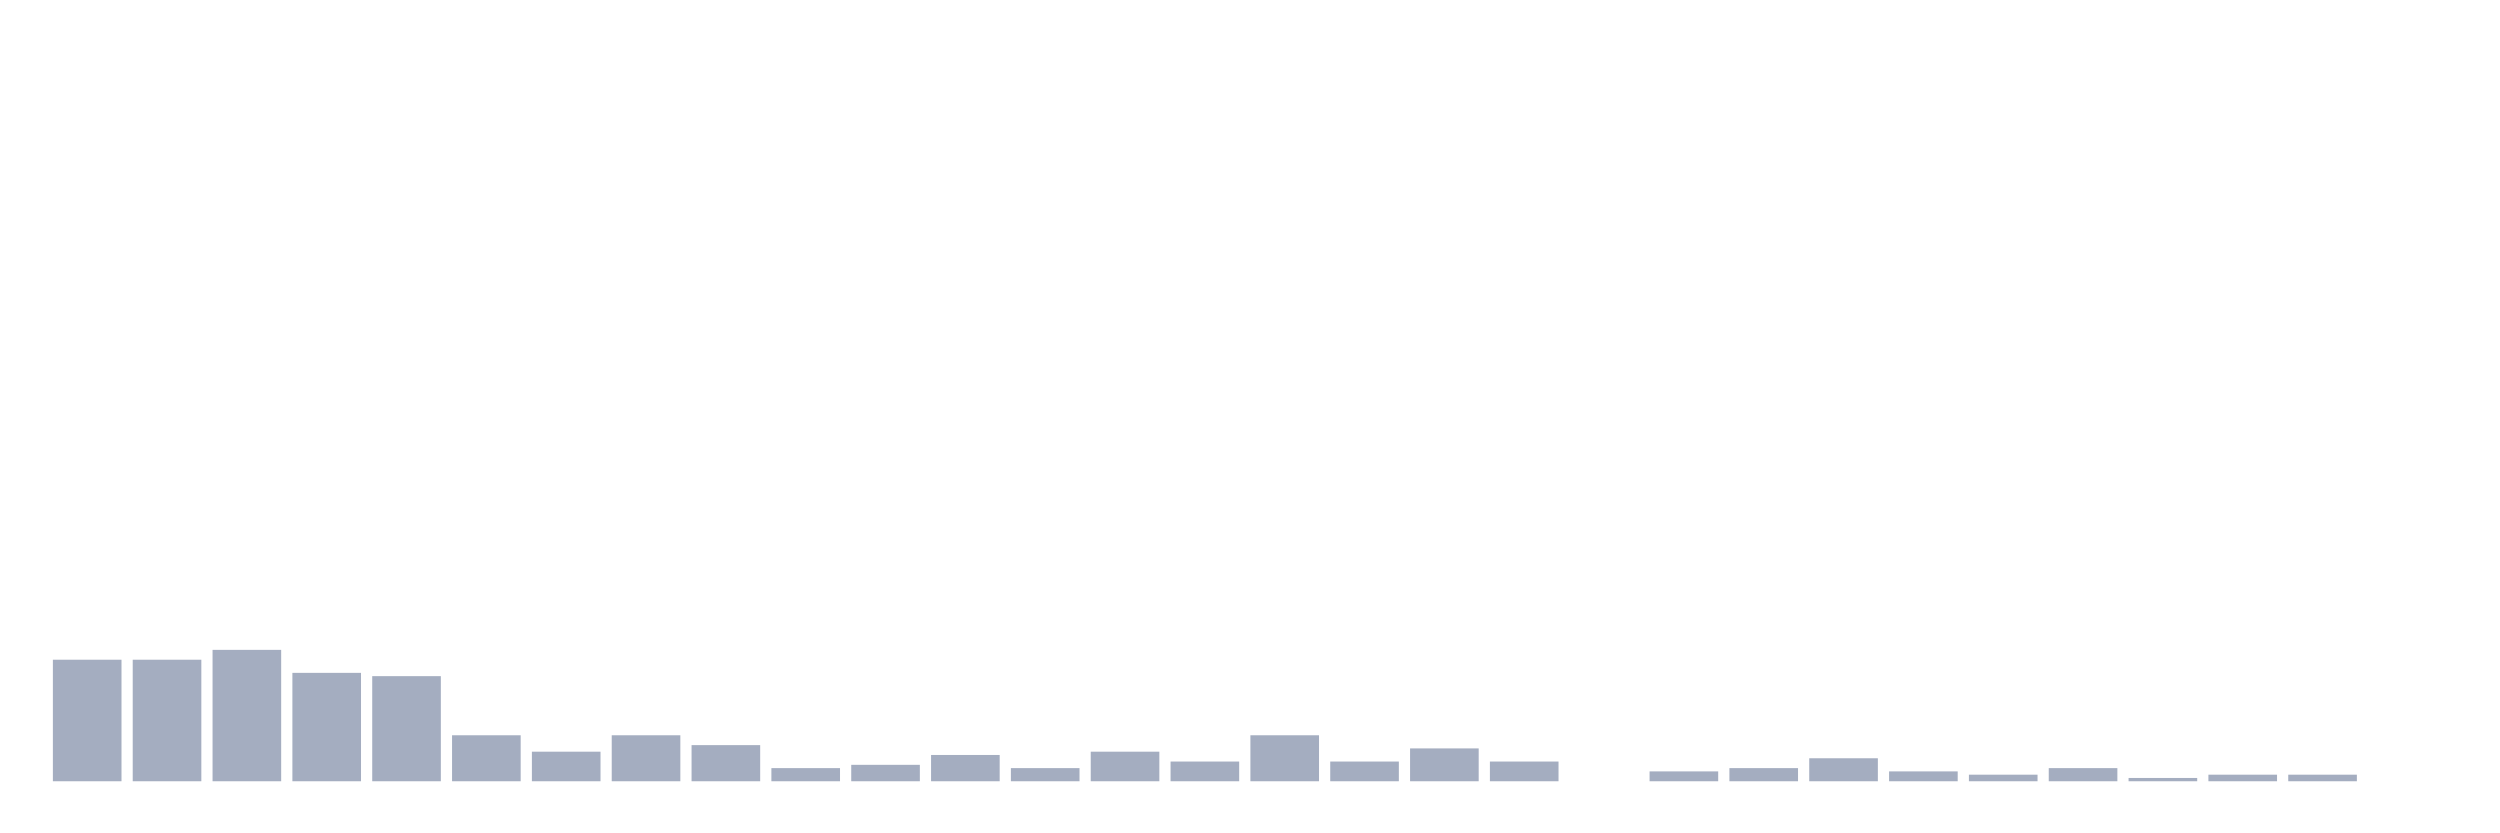 <svg xmlns="http://www.w3.org/2000/svg" viewBox="0 0 480 160"><g transform="translate(10,10)"><rect class="bar" x="0.153" width="13.175" y="116.667" height="23.333" fill="rgb(164,173,192)"></rect><rect class="bar" x="15.482" width="13.175" y="116.667" height="23.333" fill="rgb(164,173,192)"></rect><rect class="bar" x="30.81" width="13.175" y="114.775" height="25.225" fill="rgb(164,173,192)"></rect><rect class="bar" x="46.138" width="13.175" y="119.189" height="20.811" fill="rgb(164,173,192)"></rect><rect class="bar" x="61.466" width="13.175" y="119.82" height="20.18" fill="rgb(164,173,192)"></rect><rect class="bar" x="76.794" width="13.175" y="131.171" height="8.829" fill="rgb(164,173,192)"></rect><rect class="bar" x="92.123" width="13.175" y="134.324" height="5.676" fill="rgb(164,173,192)"></rect><rect class="bar" x="107.451" width="13.175" y="131.171" height="8.829" fill="rgb(164,173,192)"></rect><rect class="bar" x="122.779" width="13.175" y="133.063" height="6.937" fill="rgb(164,173,192)"></rect><rect class="bar" x="138.107" width="13.175" y="137.477" height="2.523" fill="rgb(164,173,192)"></rect><rect class="bar" x="153.436" width="13.175" y="136.847" height="3.153" fill="rgb(164,173,192)"></rect><rect class="bar" x="168.764" width="13.175" y="134.955" height="5.045" fill="rgb(164,173,192)"></rect><rect class="bar" x="184.092" width="13.175" y="137.477" height="2.523" fill="rgb(164,173,192)"></rect><rect class="bar" x="199.42" width="13.175" y="134.324" height="5.676" fill="rgb(164,173,192)"></rect><rect class="bar" x="214.748" width="13.175" y="136.216" height="3.784" fill="rgb(164,173,192)"></rect><rect class="bar" x="230.077" width="13.175" y="131.171" height="8.829" fill="rgb(164,173,192)"></rect><rect class="bar" x="245.405" width="13.175" y="136.216" height="3.784" fill="rgb(164,173,192)"></rect><rect class="bar" x="260.733" width="13.175" y="133.694" height="6.306" fill="rgb(164,173,192)"></rect><rect class="bar" x="276.061" width="13.175" y="136.216" height="3.784" fill="rgb(164,173,192)"></rect><rect class="bar" x="291.39" width="13.175" y="140" height="0" fill="rgb(164,173,192)"></rect><rect class="bar" x="306.718" width="13.175" y="138.108" height="1.892" fill="rgb(164,173,192)"></rect><rect class="bar" x="322.046" width="13.175" y="137.477" height="2.523" fill="rgb(164,173,192)"></rect><rect class="bar" x="337.374" width="13.175" y="135.586" height="4.414" fill="rgb(164,173,192)"></rect><rect class="bar" x="352.702" width="13.175" y="138.108" height="1.892" fill="rgb(164,173,192)"></rect><rect class="bar" x="368.031" width="13.175" y="138.739" height="1.261" fill="rgb(164,173,192)"></rect><rect class="bar" x="383.359" width="13.175" y="137.477" height="2.523" fill="rgb(164,173,192)"></rect><rect class="bar" x="398.687" width="13.175" y="139.369" height="0.631" fill="rgb(164,173,192)"></rect><rect class="bar" x="414.015" width="13.175" y="138.739" height="1.261" fill="rgb(164,173,192)"></rect><rect class="bar" x="429.344" width="13.175" y="138.739" height="1.261" fill="rgb(164,173,192)"></rect><rect class="bar" x="444.672" width="13.175" y="140" height="0" fill="rgb(164,173,192)"></rect></g></svg>